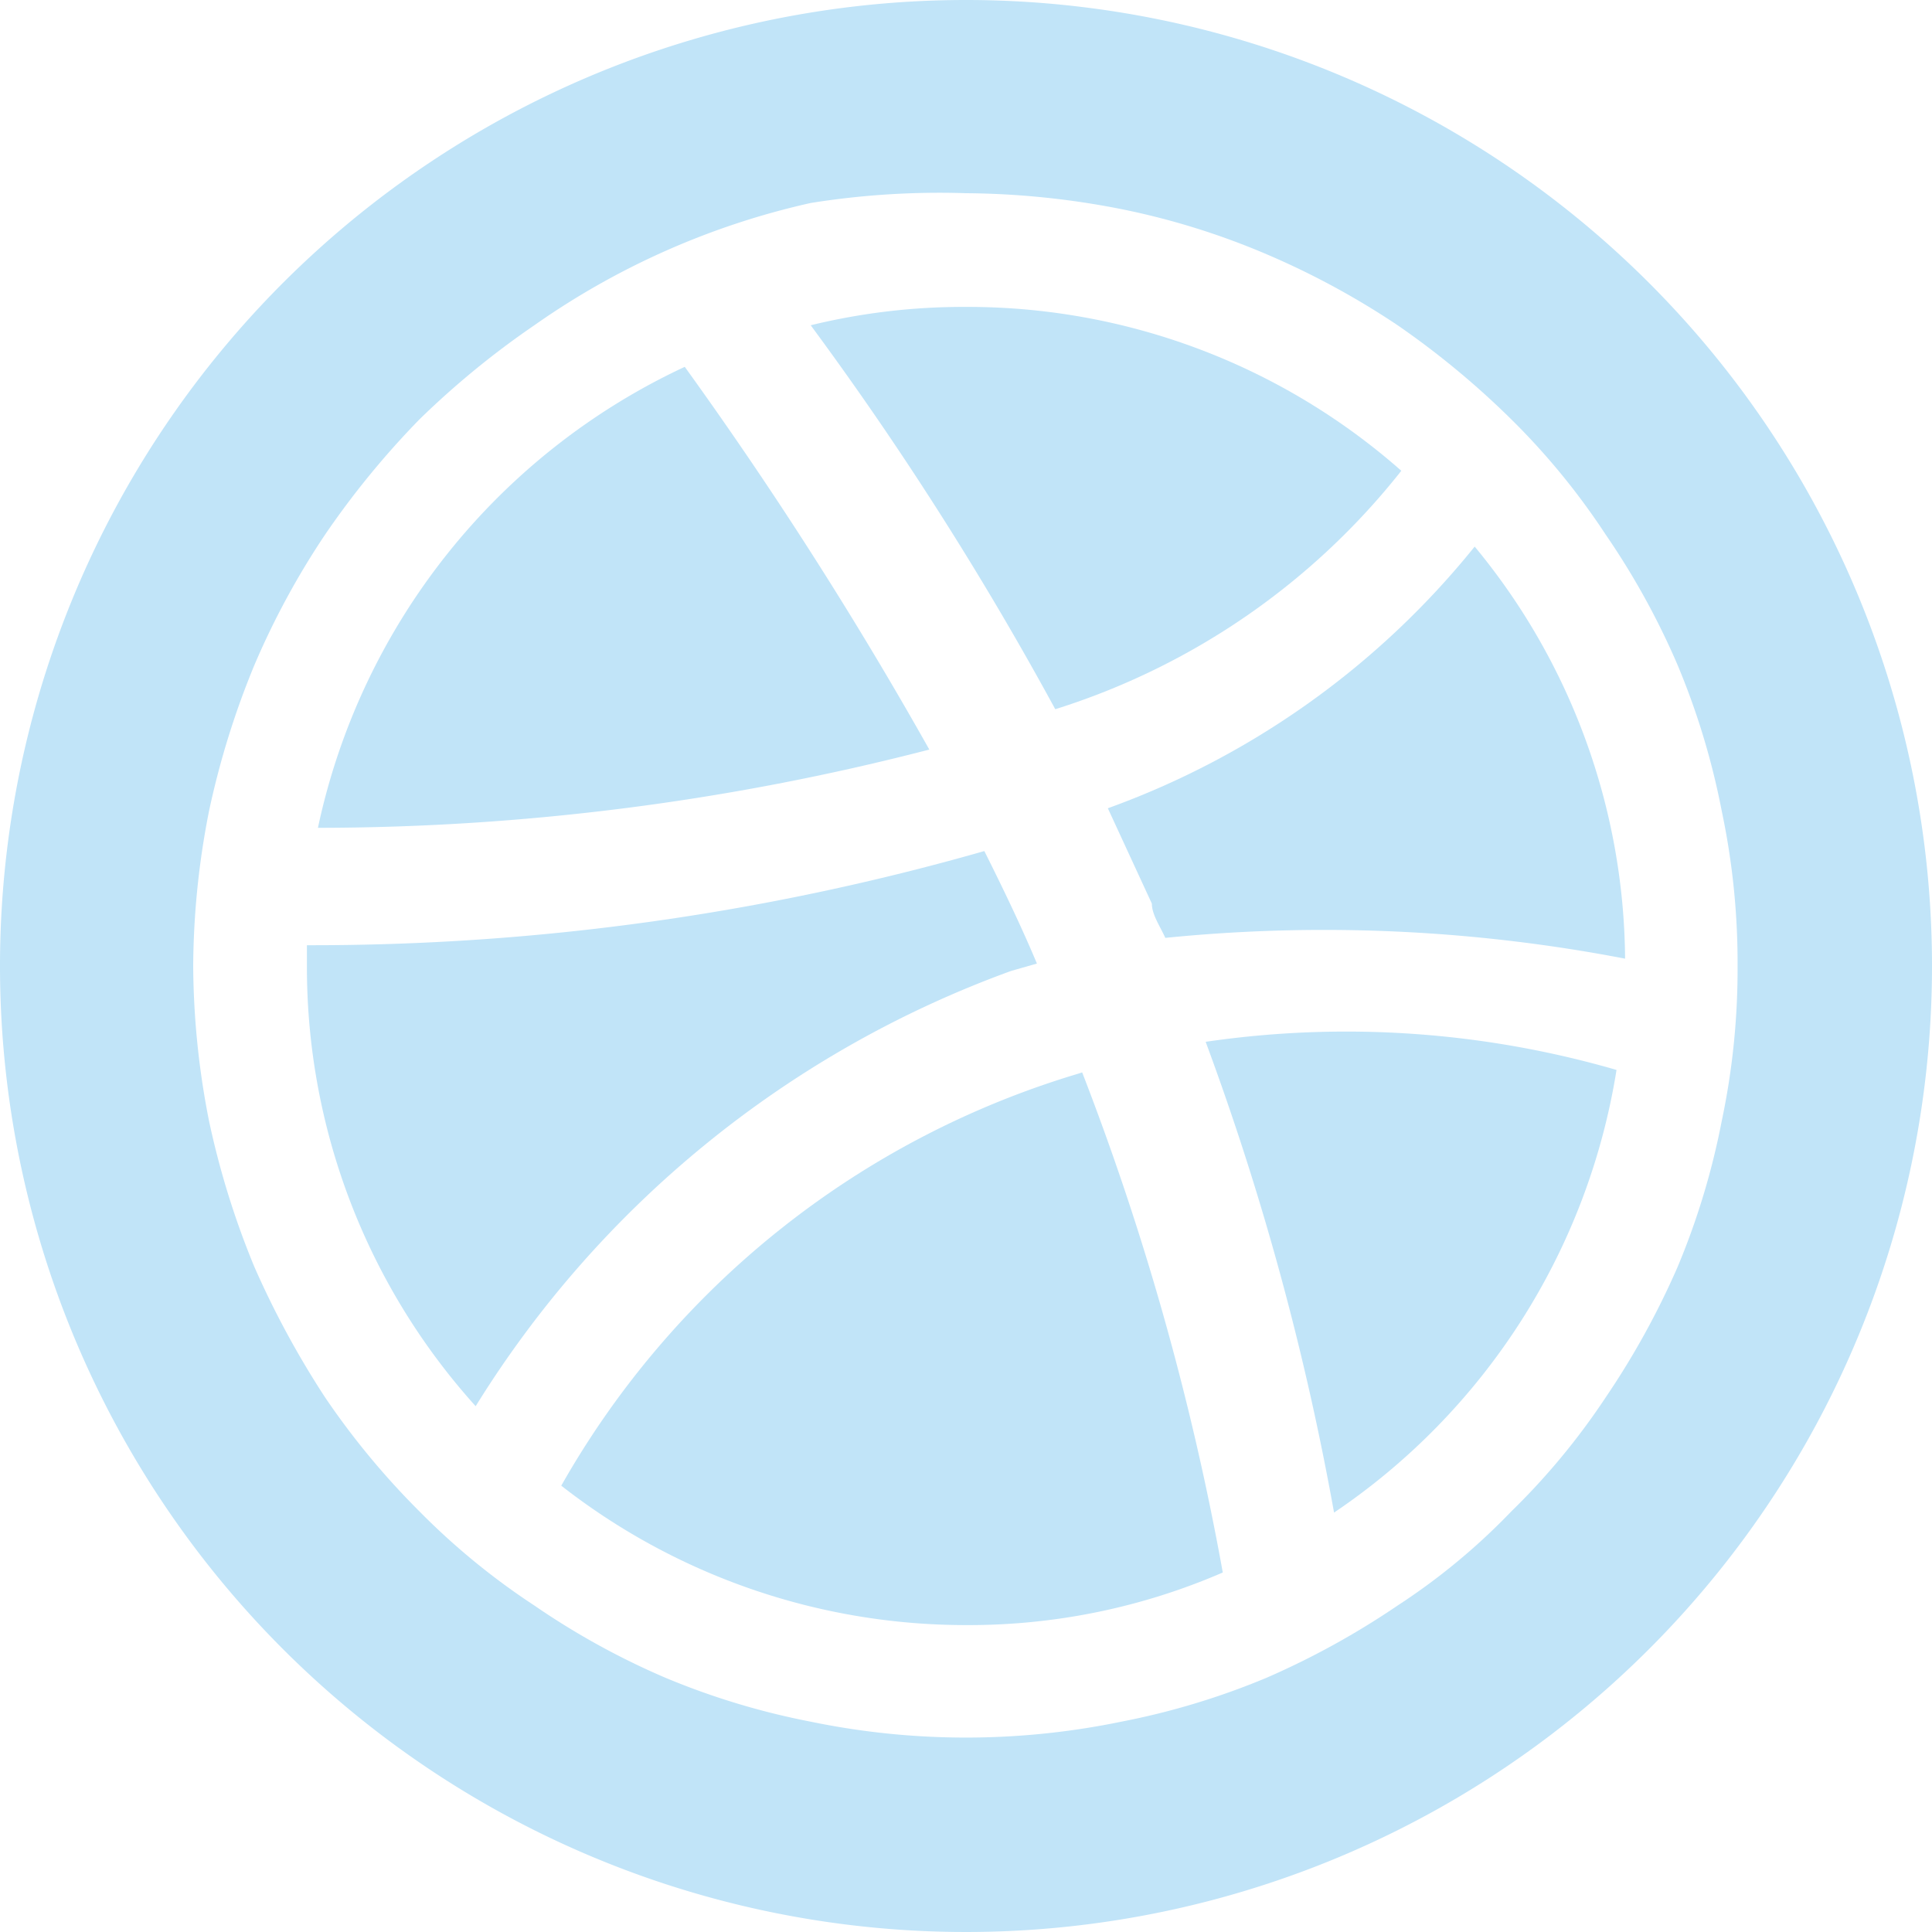 <svg xmlns="http://www.w3.org/2000/svg" viewBox="0 0 15.8 15.8"><defs><style>.cls-1{fill:#c1e4f8;}</style></defs><title>Asset 1</title><g id="Layer_2" data-name="Layer 2"><g id="Layer_1-2" data-name="Layer 1"><path class="cls-1" d="M7.6,6.13A33,33,0,0,0,5.6,3a5.4,5.4,0,0,0-3,3.77A20,20,0,0,0,7.6,6.13Z"/><path class="cls-1" d="M6.61,2.66h0Z"/><path class="cls-1" d="M11.46,3.85A5.36,5.36,0,0,0,7.9,2.51a5.26,5.26,0,0,0-1.27.15,27,27,0,0,1,2,3.14A5.83,5.83,0,0,0,11.46,3.85Z"/><path class="cls-1" d="M8.82,8.78a7.24,7.24,0,0,0-4.23,3.37A5.37,5.37,0,0,0,7.9,13.29a5.22,5.22,0,0,0,2.1-.43A22.26,22.26,0,0,0,8.85,8.77Z"/><path class="cls-1" d="M8.27,7.94l.21-.06c-.13-.31-.28-.62-.43-.92a20,20,0,0,1-5.54.77V7.9a5.36,5.36,0,0,0,1.38,3.6h0A8.6,8.6,0,0,1,8.27,7.94Z"/><path class="cls-1" d="M7.9,0a7.9,7.9,0,1,0,7.9,7.9A7.9,7.9,0,0,0,7.9,0Zm6.18,9.17a6.06,6.06,0,0,1-.36,1.19,6.58,6.58,0,0,1-.59,1.07,5.68,5.68,0,0,1-.77.93,5.29,5.29,0,0,1-.93.77,6.58,6.58,0,0,1-1.07.59,6.06,6.06,0,0,1-1.19.36,6.27,6.27,0,0,1-2.54,0,6.06,6.06,0,0,1-1.19-.36,6.19,6.19,0,0,1-1.07-.59,5.75,5.75,0,0,1-.94-.77,6.34,6.34,0,0,1-.77-.93,7.38,7.38,0,0,1-.58-1.07,6.85,6.85,0,0,1-.37-1.19A6.67,6.67,0,0,1,1.58,7.9a6.67,6.67,0,0,1,.13-1.27,6.85,6.85,0,0,1,.37-1.19,6.46,6.46,0,0,1,.58-1.07,7,7,0,0,1,.77-.94,7,7,0,0,1,.94-.77,6.32,6.32,0,0,1,2.26-1A6.67,6.67,0,0,1,7.9,1.58a6.76,6.76,0,0,1,1.27.13,6.08,6.08,0,0,1,1.19.37,6.53,6.53,0,0,1,1.07.58,6.92,6.92,0,0,1,.93.77,5.75,5.75,0,0,1,.77.94,6.19,6.19,0,0,1,.59,1.07,6.06,6.06,0,0,1,.36,1.19,6,6,0,0,1,.13,1.27A6,6,0,0,1,14.08,9.17Z"/><path class="cls-1" d="M9.86,8.52a22.58,22.58,0,0,1,1.05,3.85,5.39,5.39,0,0,0,2.31-3.62A7.94,7.94,0,0,0,9.86,8.52Z"/><path class="cls-1" d="M9.06,6.61l.36.78c0,.09.07.19.11.28a13,13,0,0,1,3.76.17,5.34,5.34,0,0,0-1.23-3.37A6.83,6.83,0,0,1,9.06,6.61Z"/></g></g></svg>